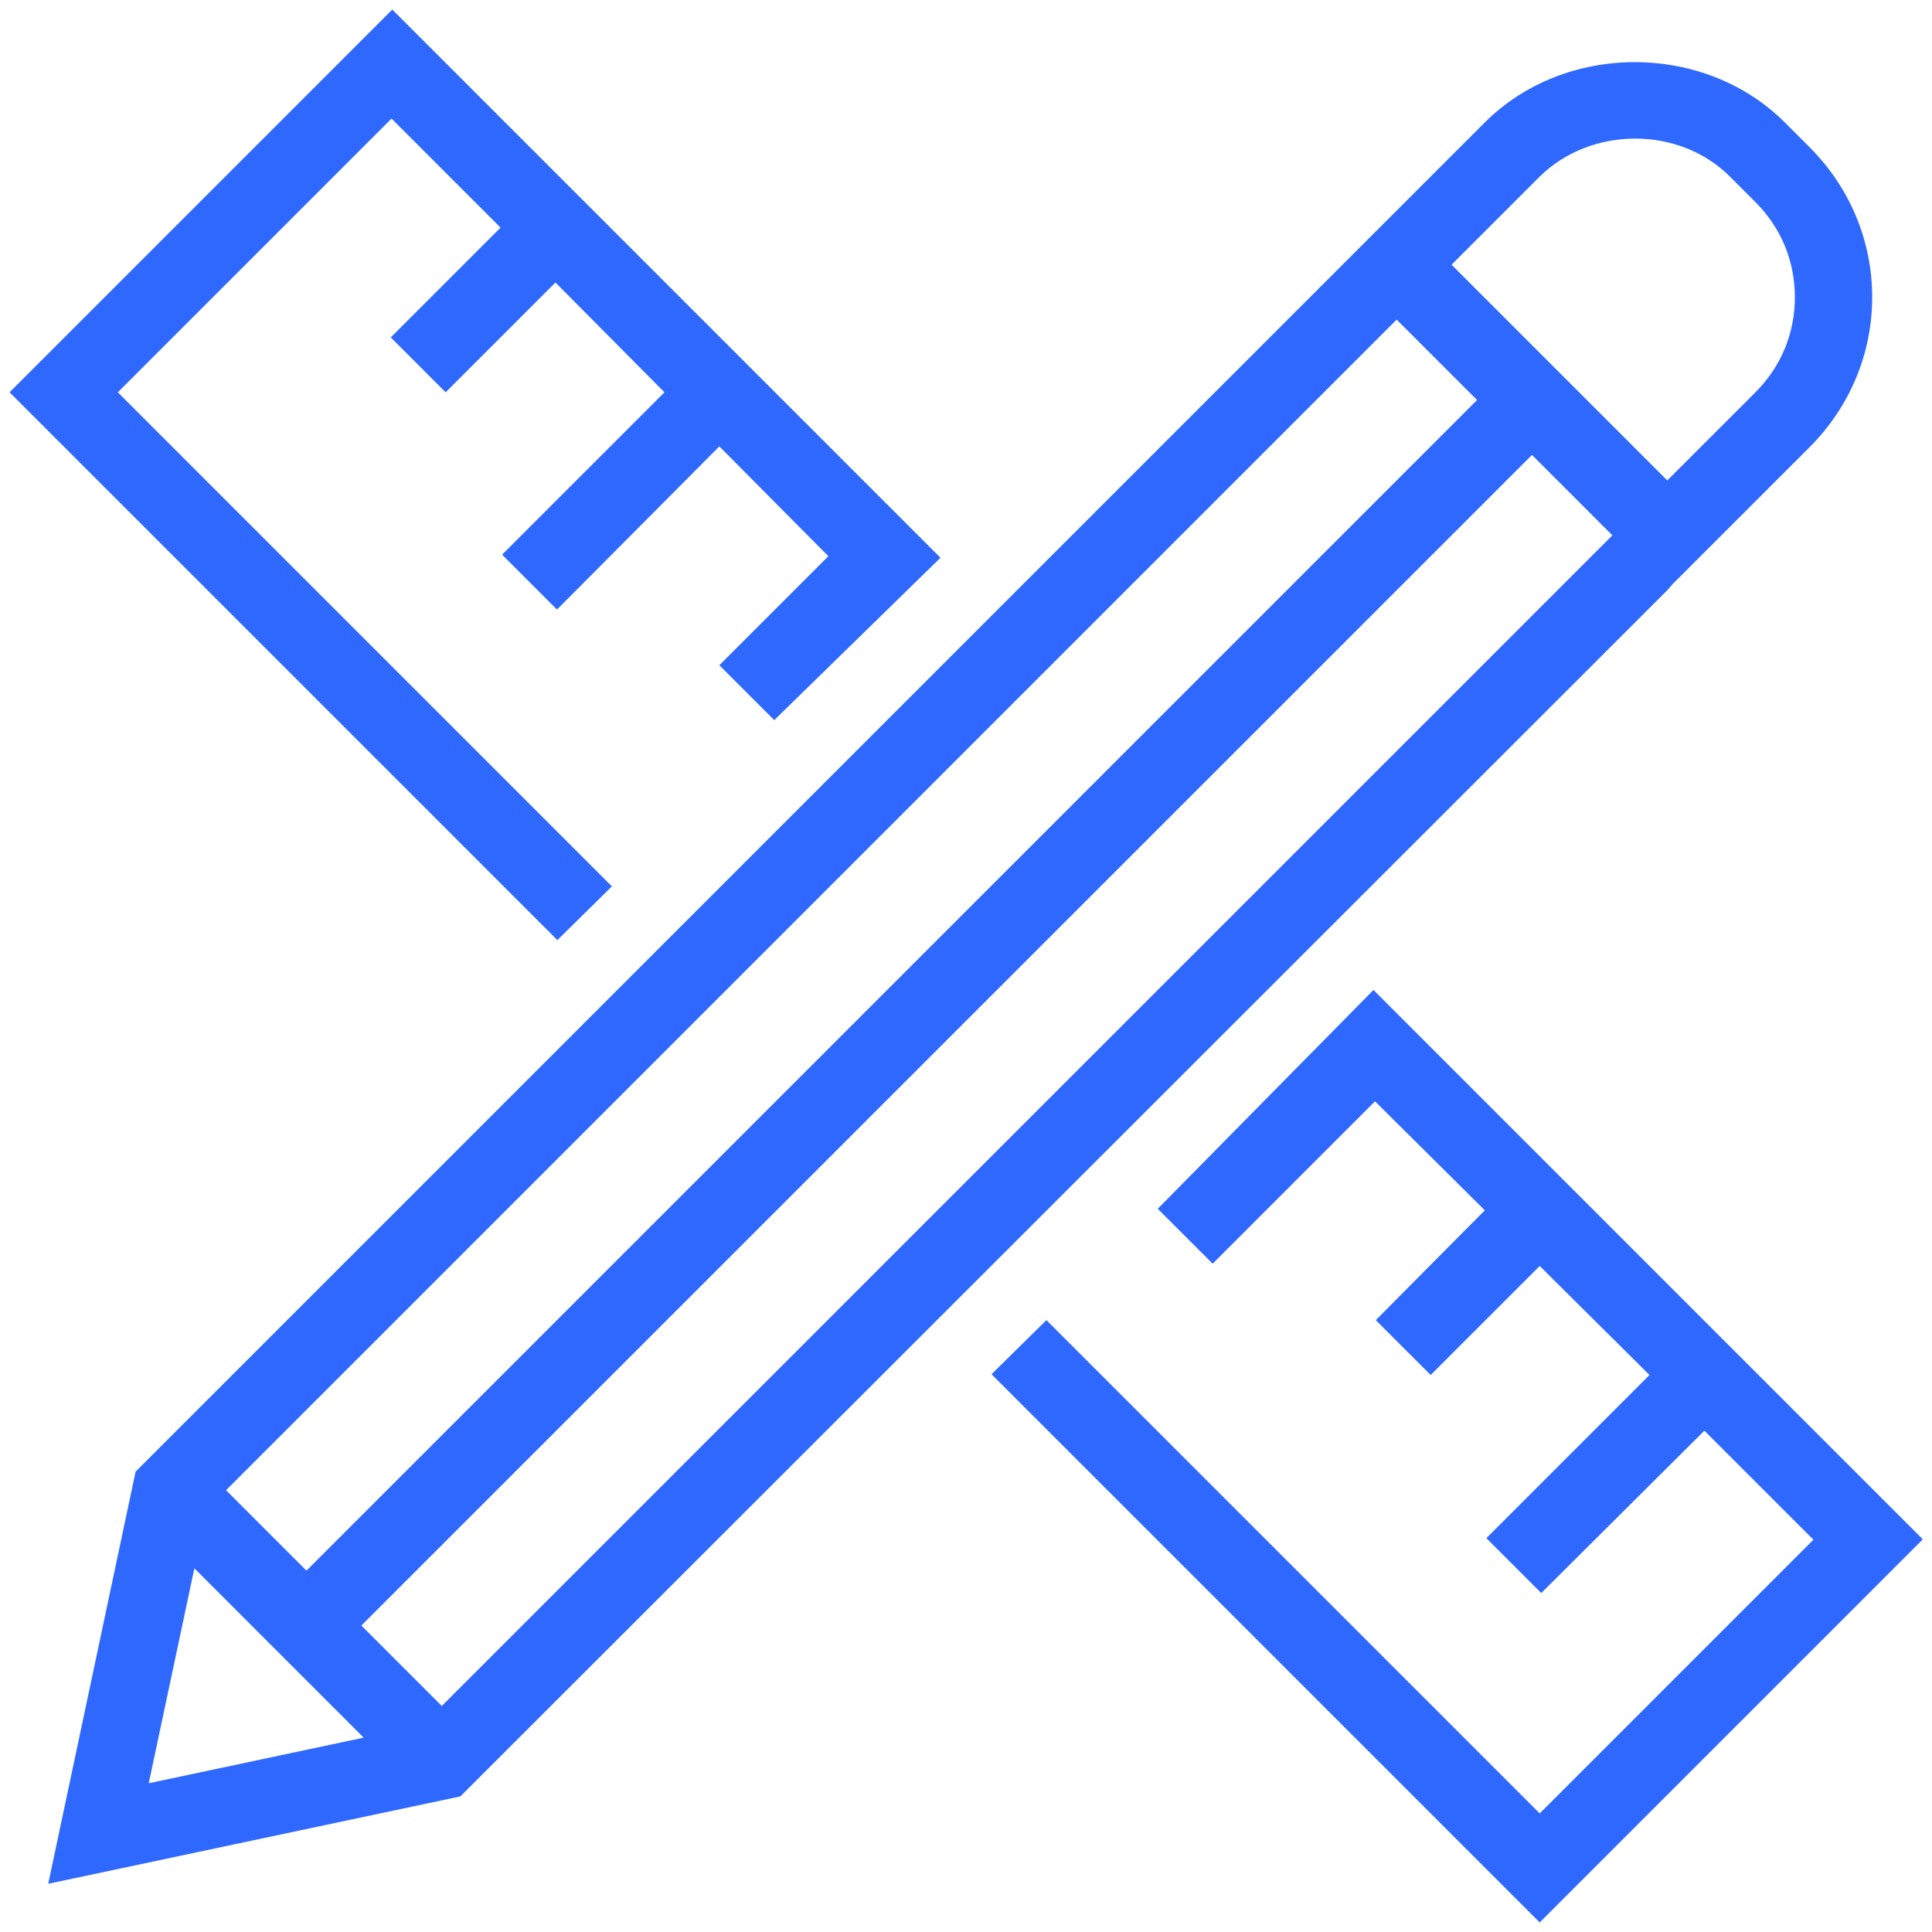 <svg width="101" height="101" viewBox="0 0 101 101" fill="none" xmlns="http://www.w3.org/2000/svg">
<path d="M87.161 30.856L87.444 30.532L89.991 27.986L94.599 23.378C96.701 21.276 97.873 18.487 97.873 15.536C97.873 12.586 96.701 9.797 94.599 7.695L93.305 6.401C89.101 2.198 81.826 2.198 77.622 6.401L73.014 11.009L7.533 76.49L7.089 76.935L2.521 98.479L24.065 93.912L87.161 30.856ZM80.492 9.231C83.16 6.603 87.768 6.563 90.435 9.231L91.769 10.565C93.103 11.899 93.831 13.637 93.831 15.536C93.831 17.436 93.103 19.174 91.769 20.508L87.161 25.116L75.884 13.839L80.492 9.231ZM73.014 16.709L77.218 20.912L16.021 82.109L11.818 77.905L73.014 16.709ZM7.776 93.224L10.161 81.987L19.012 90.84L7.776 93.224ZM23.095 89.182L18.891 84.979L80.088 23.782L84.291 27.986L23.095 89.182ZM29.158 49.166L0.5 20.508L20.508 0.5L49.166 29.158L40.476 37.646L37.606 34.776L43.305 29.077L37.606 23.337L29.118 31.866L26.248 28.996L34.736 20.508L29.037 14.768L23.297 20.508L20.427 17.638L26.167 11.899L20.468 6.199L6.159 20.508L31.988 46.337L29.118 49.166H29.158ZM100.5 80.492L80.492 100.5L51.834 71.842L54.704 69.013L80.492 94.801L94.801 80.492L89.101 74.793L80.573 83.281L77.703 80.411L86.232 71.882L80.492 66.183L74.793 71.882L71.923 69.013L77.622 63.273L71.882 57.574L63.394 66.062L60.524 63.192L71.802 51.753L100.46 80.411L100.5 80.492Z" fill="#2E68FF"/>
</svg>

